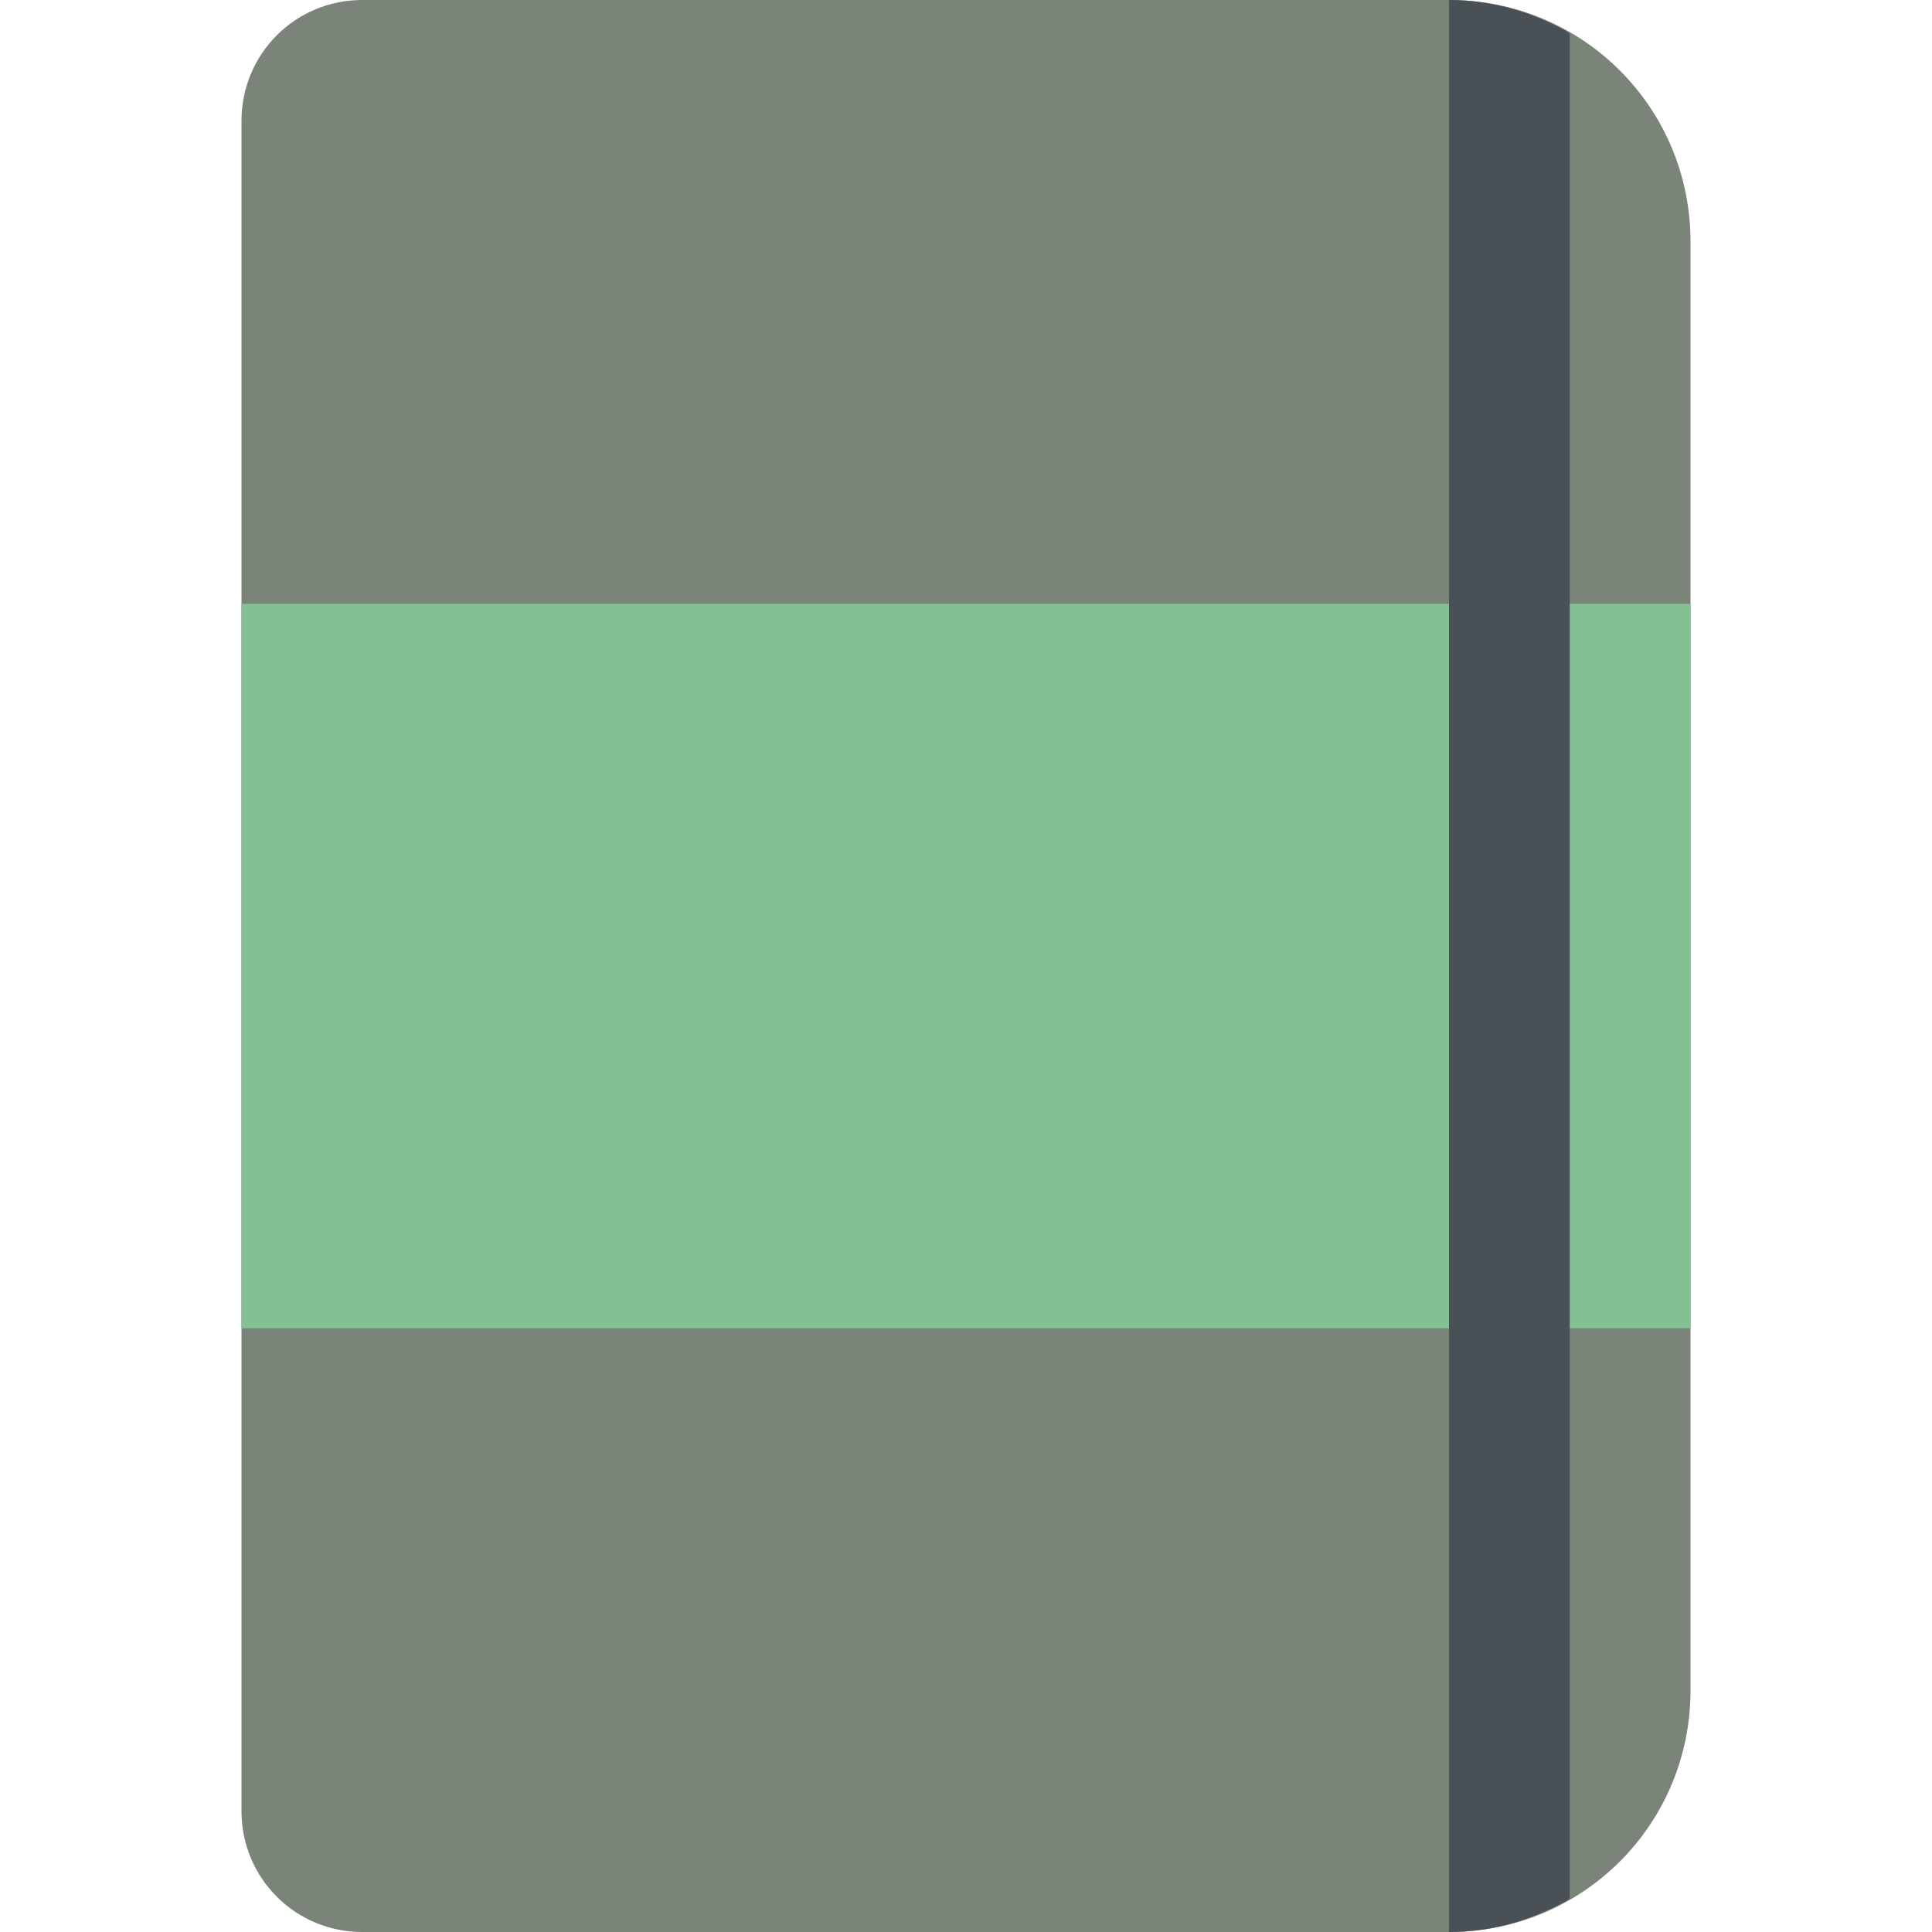 <svg xmlns="http://www.w3.org/2000/svg" width="16" height="16" version="1.1">
 <path style="fill:#7a8478" d="M 3,0 C 2.446,0 2,0.446 2,1 V 15 C 2,15.554 2.446,16 3,16 H 12 C 13.108,16 14,15.108 14,14 V 2 C 14,0.892 13.108,0 12,0 Z"/>
 <rect style="fill:#83c092" width="12" height="6" x="2" y="5"/>
 <path style="fill:#495156" d="M 12 0 L 12 16 C 12.367 16 12.705 15.896 13 15.725 L 13 0.275 C 12.705 0.104 12.367 0 12 0 z"/>
</svg>
